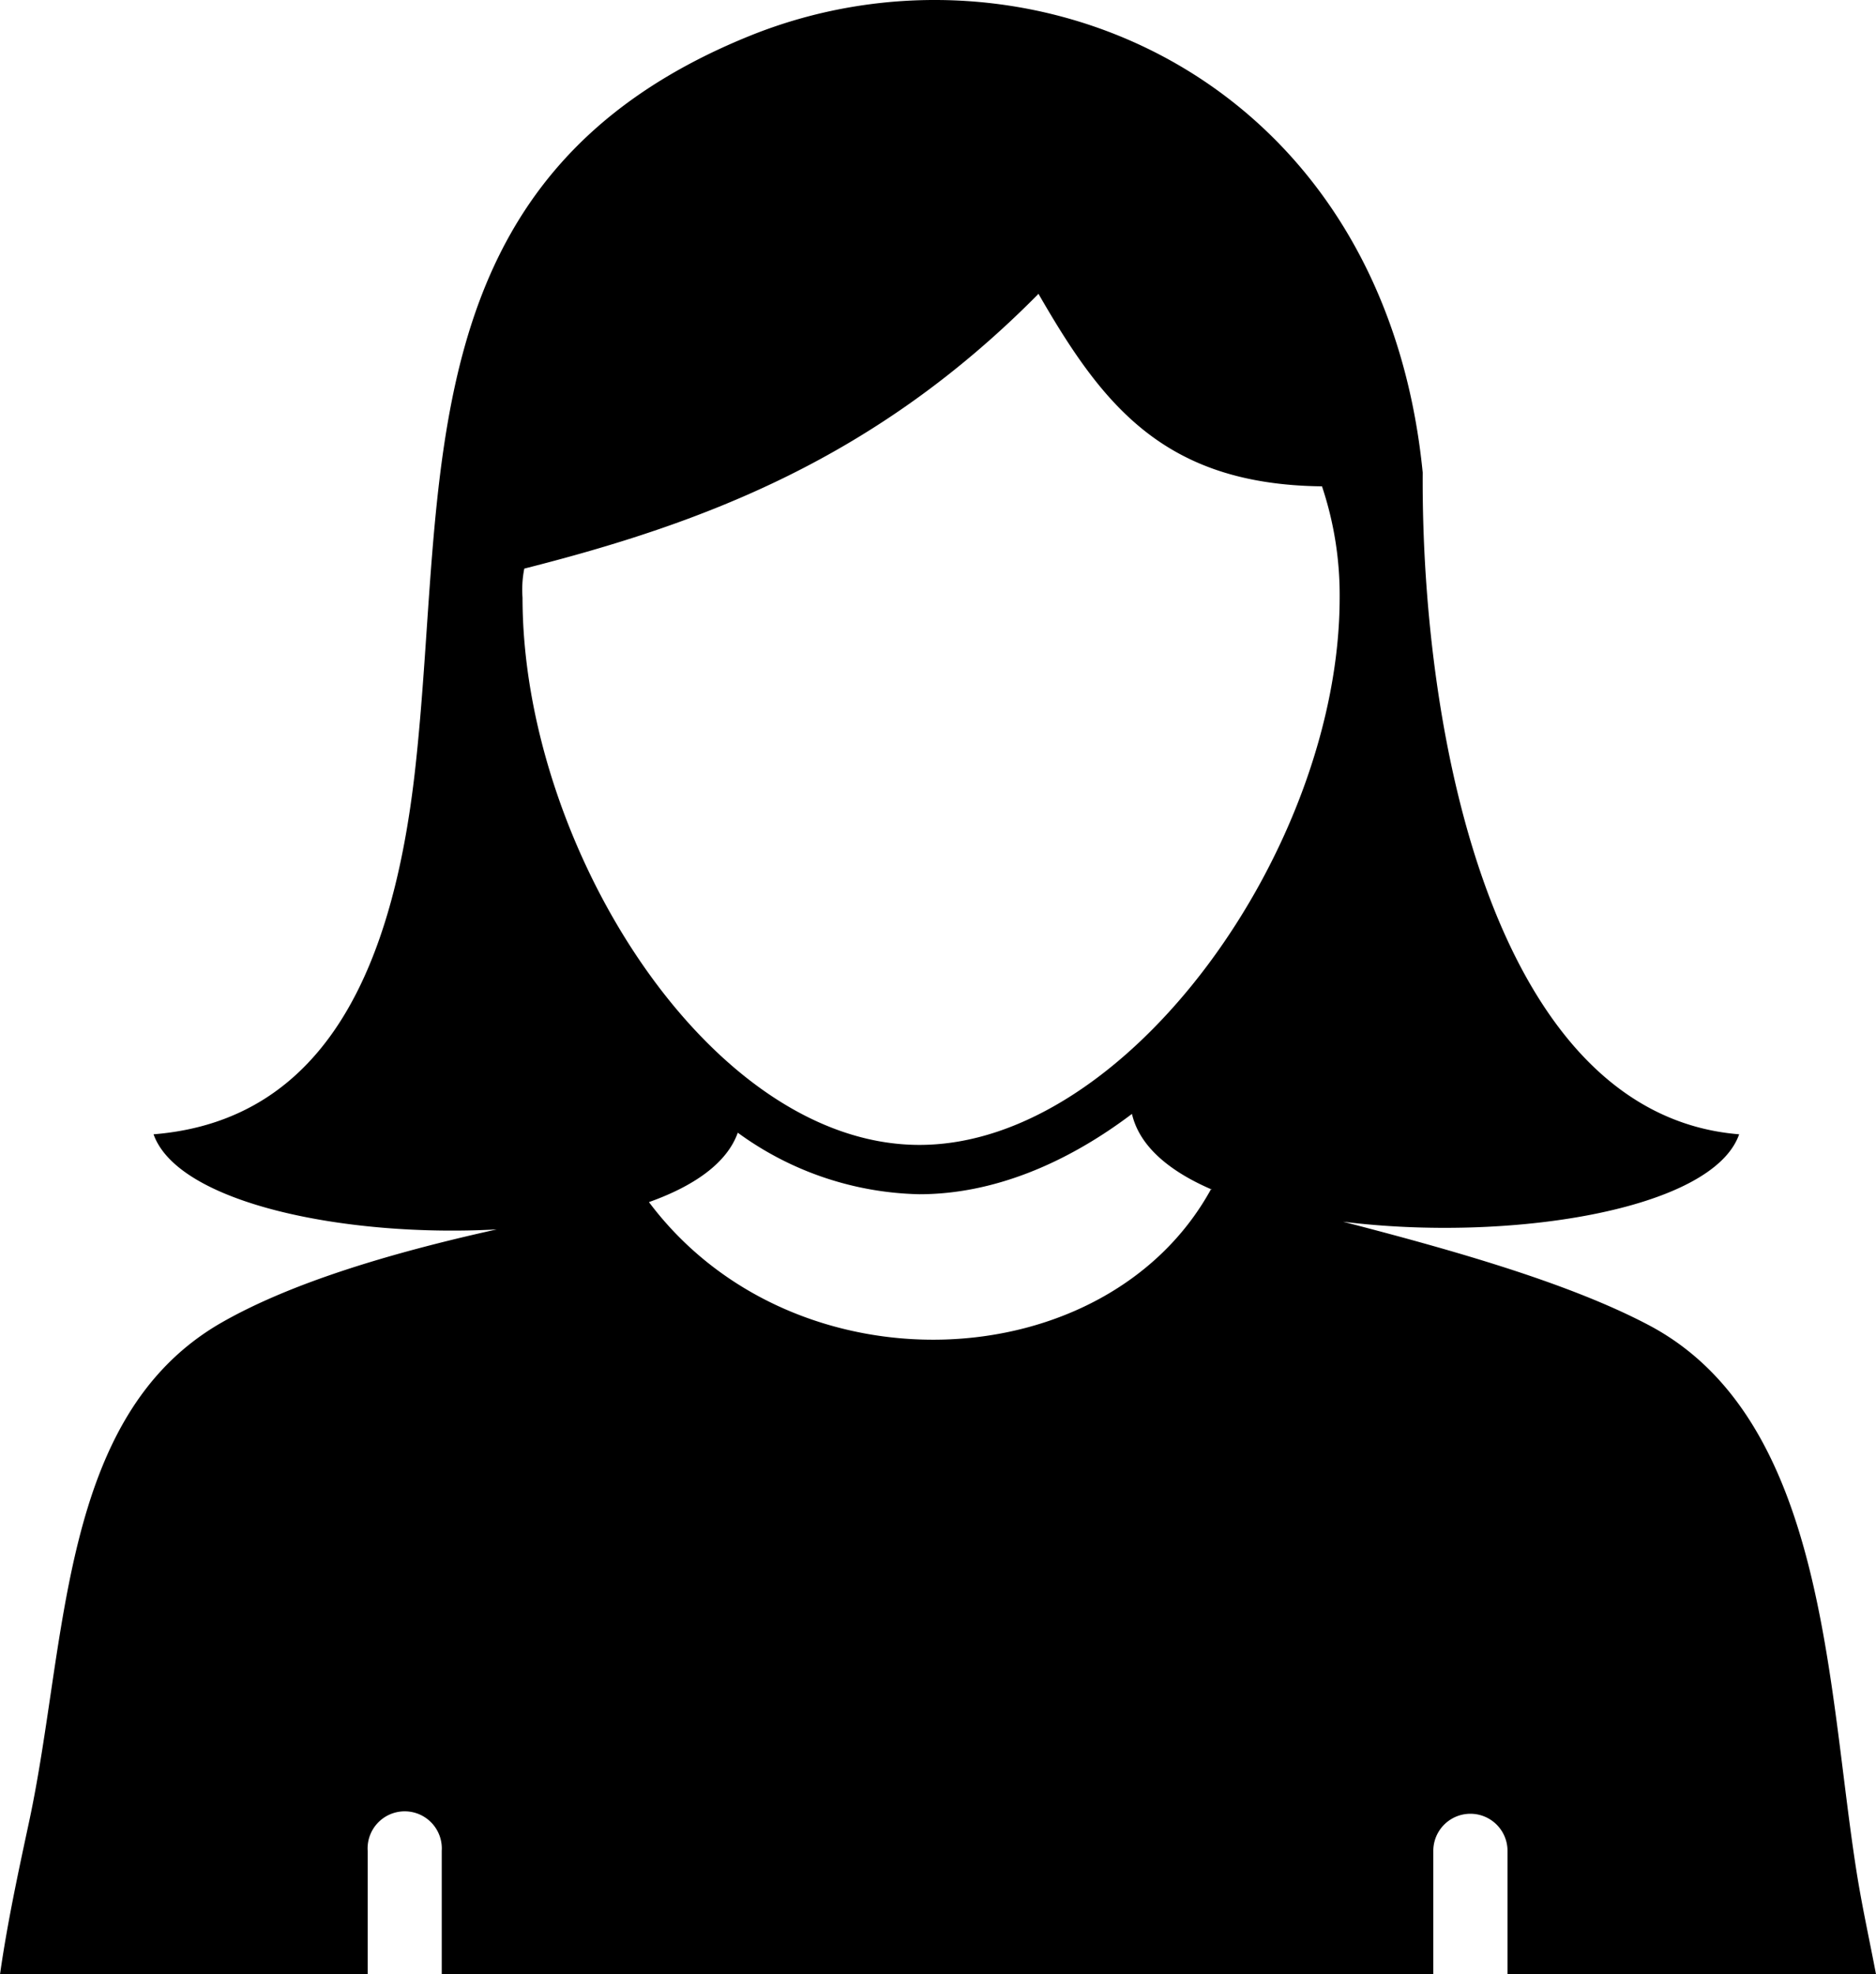 <?xml version="1.0" encoding="UTF-8" standalone="no"?>
<svg
   id="Layer_1"
   data-name="Layer 1"
   viewBox="0 0 116.79 122.88"
   version="1.1"
   xmlns="http://www.w3.org/2000/svg"
   xmlns:svg="http://www.w3.org/2000/svg"
   xmlns:rdf="http://www.w3.org/1999/02/22-rdf-syntax-ns#"
   xmlns:cc="http://creativecommons.org/ns#"
   xmlns:dc="http://purl.org/dc/elements/1.1/">
  <defs
     id="defs1">
    <style
       id="style1">.cls-1{fill-rule:evenodd;}</style>
  </defs>
  <title
     id="title1">female-user</title>
  <path
     class="cls-1"
     d="M75.4,74c-6.51,11.9-26,12.82-35,.82h0c2.81-1,4.86-2.43,5.53-4.32a19.85,19.85,0,0,0,11.3,3.83c4.6,0,9.15-1.91,13.24-5,.46,2,2.31,3.57,5,4.72ZM30.92,76.52C24.24,78,18,79.88,13.67,82.39c-10,5.85-9.45,19.77-11.86,31-.68,3.17-1.36,6.33-1.81,9.5H22.89V115.2a2.31,2.31,0,1,1,4.61,0v7.68H89.23V115.2a2.31,2.31,0,1,1,4.62,0v7.68h22.94c-.39-2.06-.84-4.09-1.18-6.19-1.88-11.73-1.89-28.4-13-34.23-4.94-2.6-12.08-4.63-19-6.42,10.25,1.28,23-.69,24.66-5.44-15.07-1.22-19.8-24.35-19.7-41.19C86.11,4.64,63.88-4.72,46.68,2.23,25,11,27.87,30.12,25.82,48.11,24.47,59.87,20.46,69.72,9.56,70.6c1.53,4.31,12,6.43,21.36,5.92ZM64.64,18.3c-10.12,10.24-20.79,14.25-32,17.09a6.74,6.74,0,0,0-.11,1.81c0,15.48,11.68,34.06,24.71,34.06S83.4,52.68,83.4,37.2a21.28,21.28,0,0,0-1.1-6.93c-9.84-.11-13.67-5.06-17.66-12Z"
     id="path1" />
</svg>
